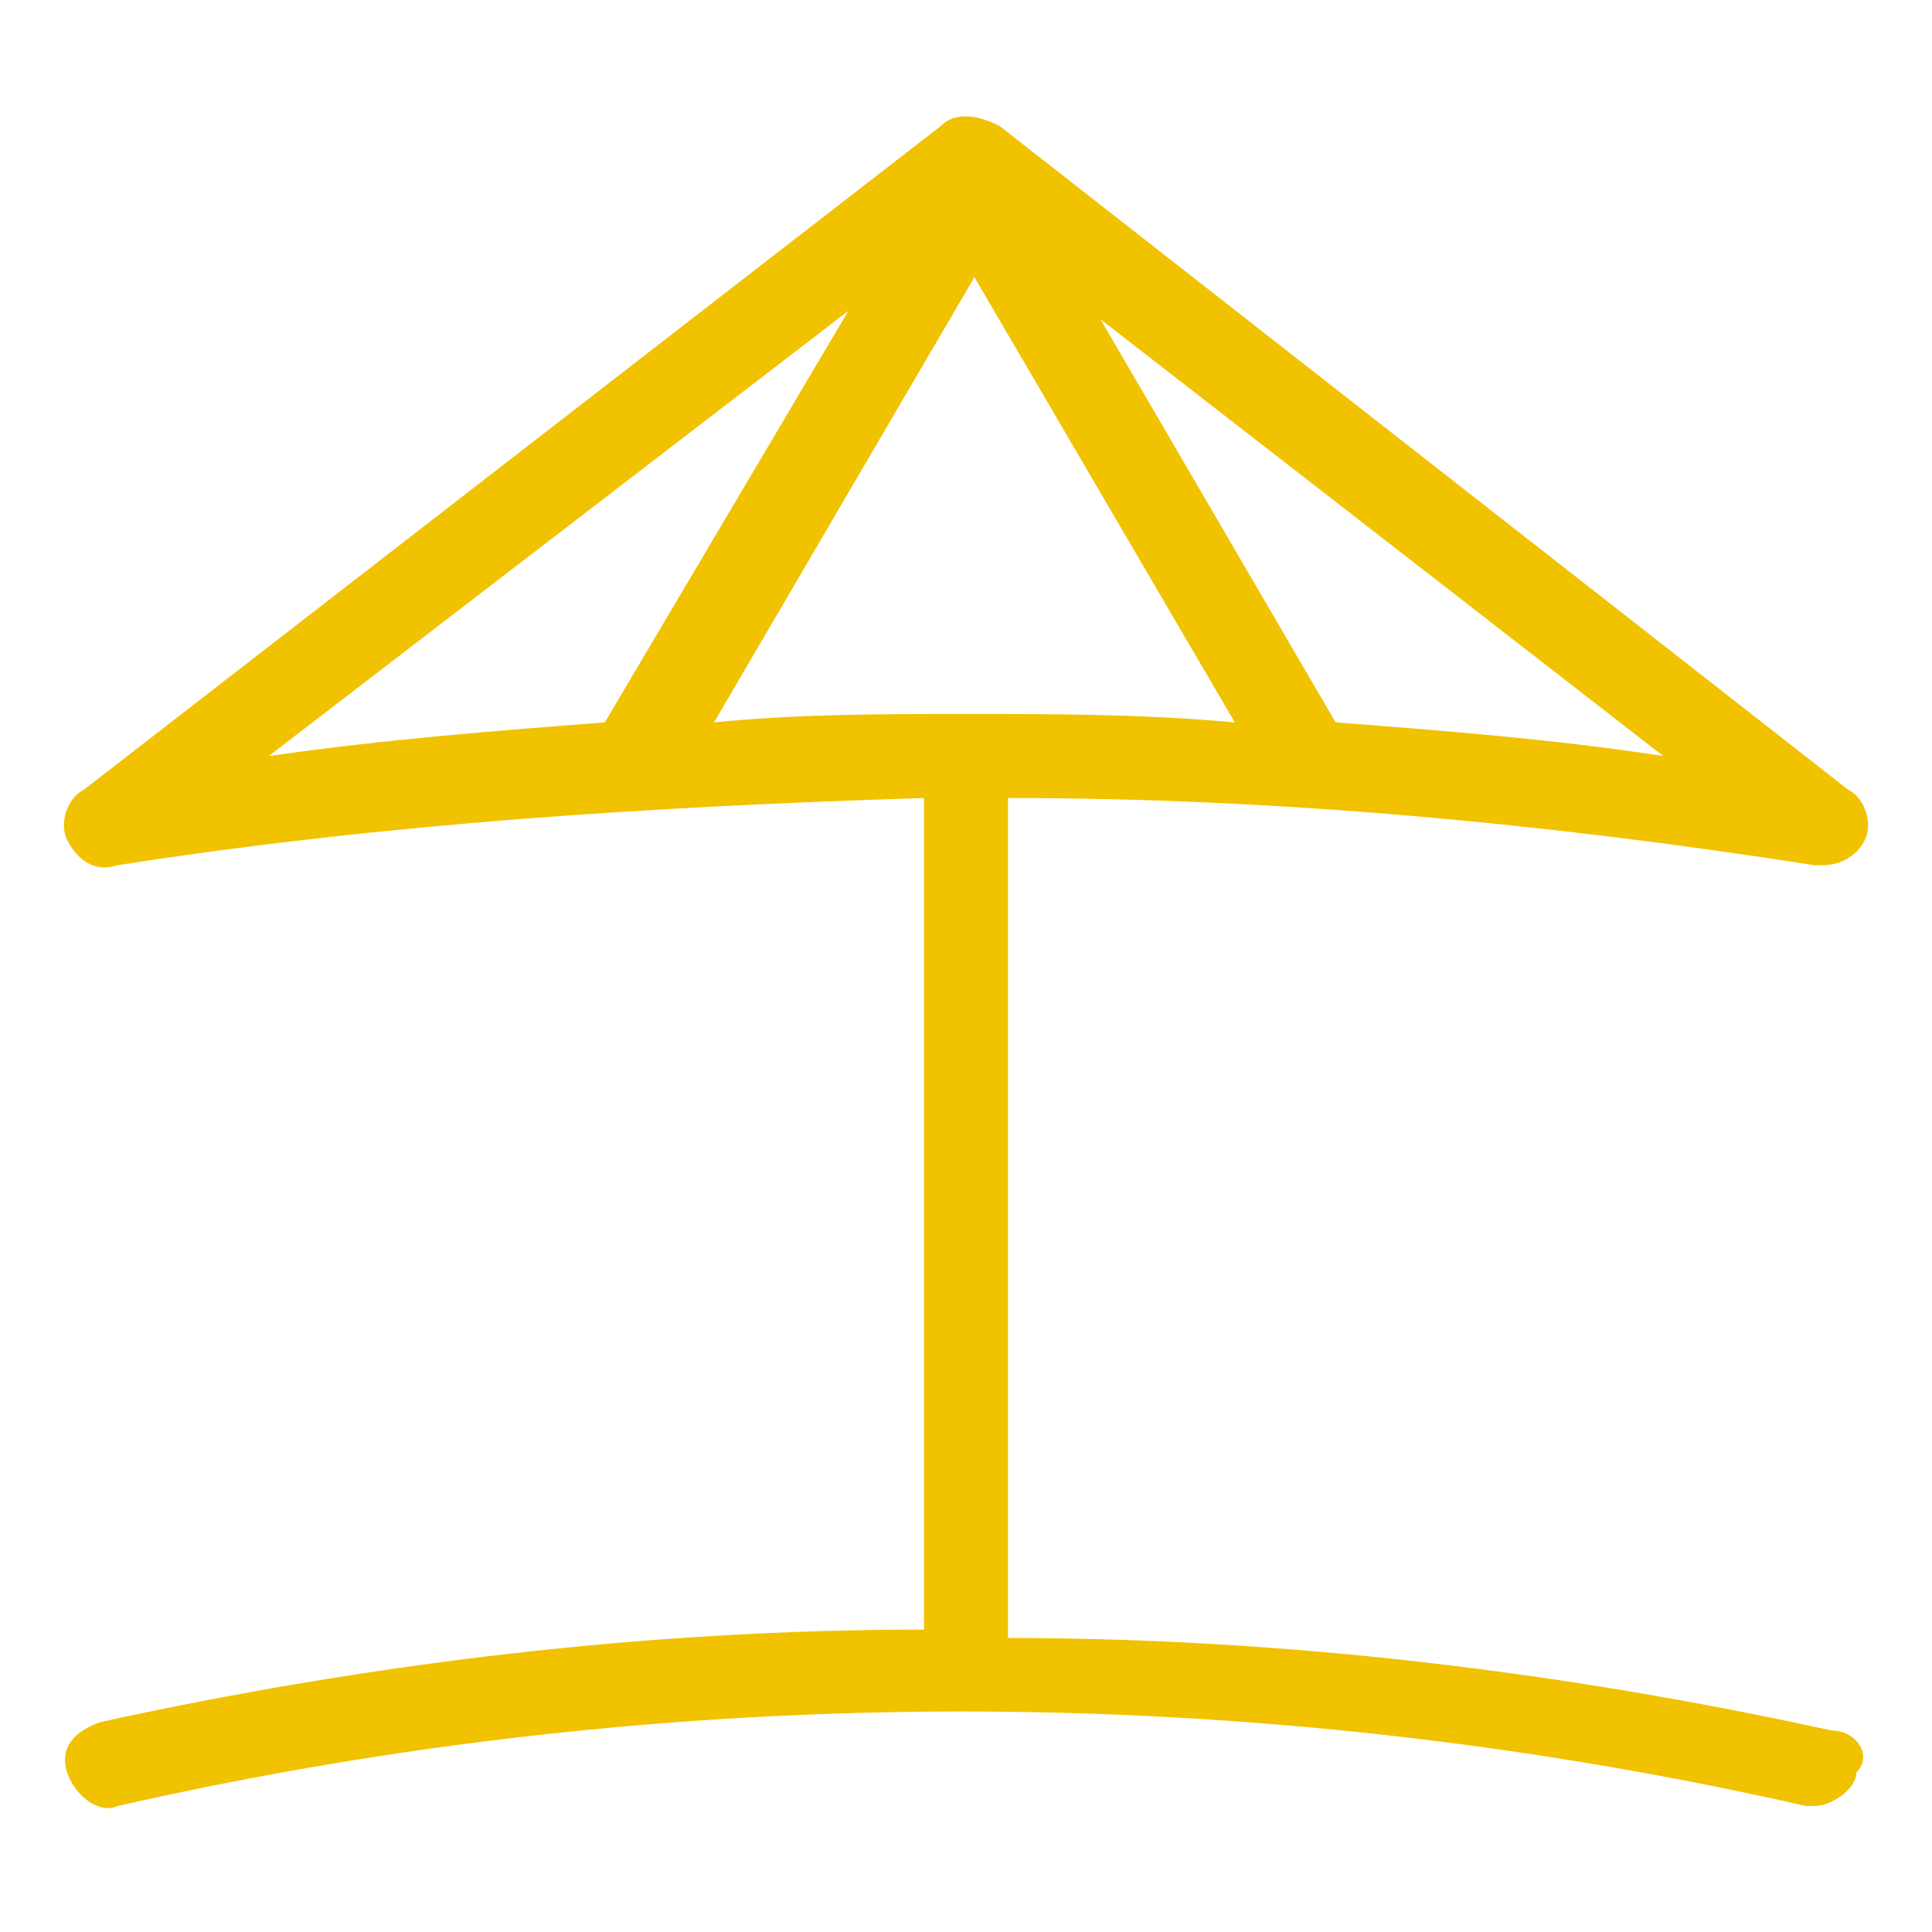<?xml version="1.0" encoding="utf-8"?>
<!-- Generator: Adobe Illustrator 19.0.0, SVG Export Plug-In . SVG Version: 6.00 Build 0)  -->
<svg version="1.1" id="Layer_1" xmlns="http://www.w3.org/2000/svg" xmlns:xlink="http://www.w3.org/1999/xlink" x="0px" y="0px"
	 viewBox="0 0 23 23" style="enable-background:new 0 0 23 23;" xml:space="preserve">
<style type="text/css">
	.st0{fill:#F1C200;}
</style>
<path id="XMLID_266_" class="st0" d="M21.8,20.6c-3.2-0.7-6.5-1.1-9.8-1.1V9.5c3.2,0,6.4,0.3,9.6,0.8c0,0,0.1,0,0.1,0
	c0.2,0,0.4-0.1,0.5-0.3c0.1-0.2,0-0.5-0.2-0.6L11.9,1.5c-0.2-0.1-0.5-0.2-0.7,0L1,9.4c-0.2,0.1-0.3,0.4-0.2,0.6
	c0.1,0.2,0.3,0.4,0.6,0.3C4.6,9.8,7.8,9.6,11,9.5v9.9c-3.3,0-6.6,0.4-9.8,1.1c-0.3,0.1-0.5,0.3-0.4,0.6c0.1,0.3,0.4,0.5,0.6,0.4
	c6.6-1.5,13.5-1.5,20.1,0c0,0,0.1,0,0.1,0c0.2,0,0.5-0.2,0.5-0.4C22.3,20.9,22.1,20.6,21.8,20.6z M8.5,8.6l3.1-5.3l3.1,5.3
	c-1.1-0.1-2.1-0.1-3.2-0.1C10.5,8.5,9.5,8.5,8.5,8.6z M15.9,8.6l-2.8-4.8L19.8,9C18.5,8.8,17.2,8.7,15.9,8.6z M10.1,3.7L7.2,8.6
	C5.9,8.7,4.6,8.8,3.2,9L10.1,3.7z"/>
</svg>
